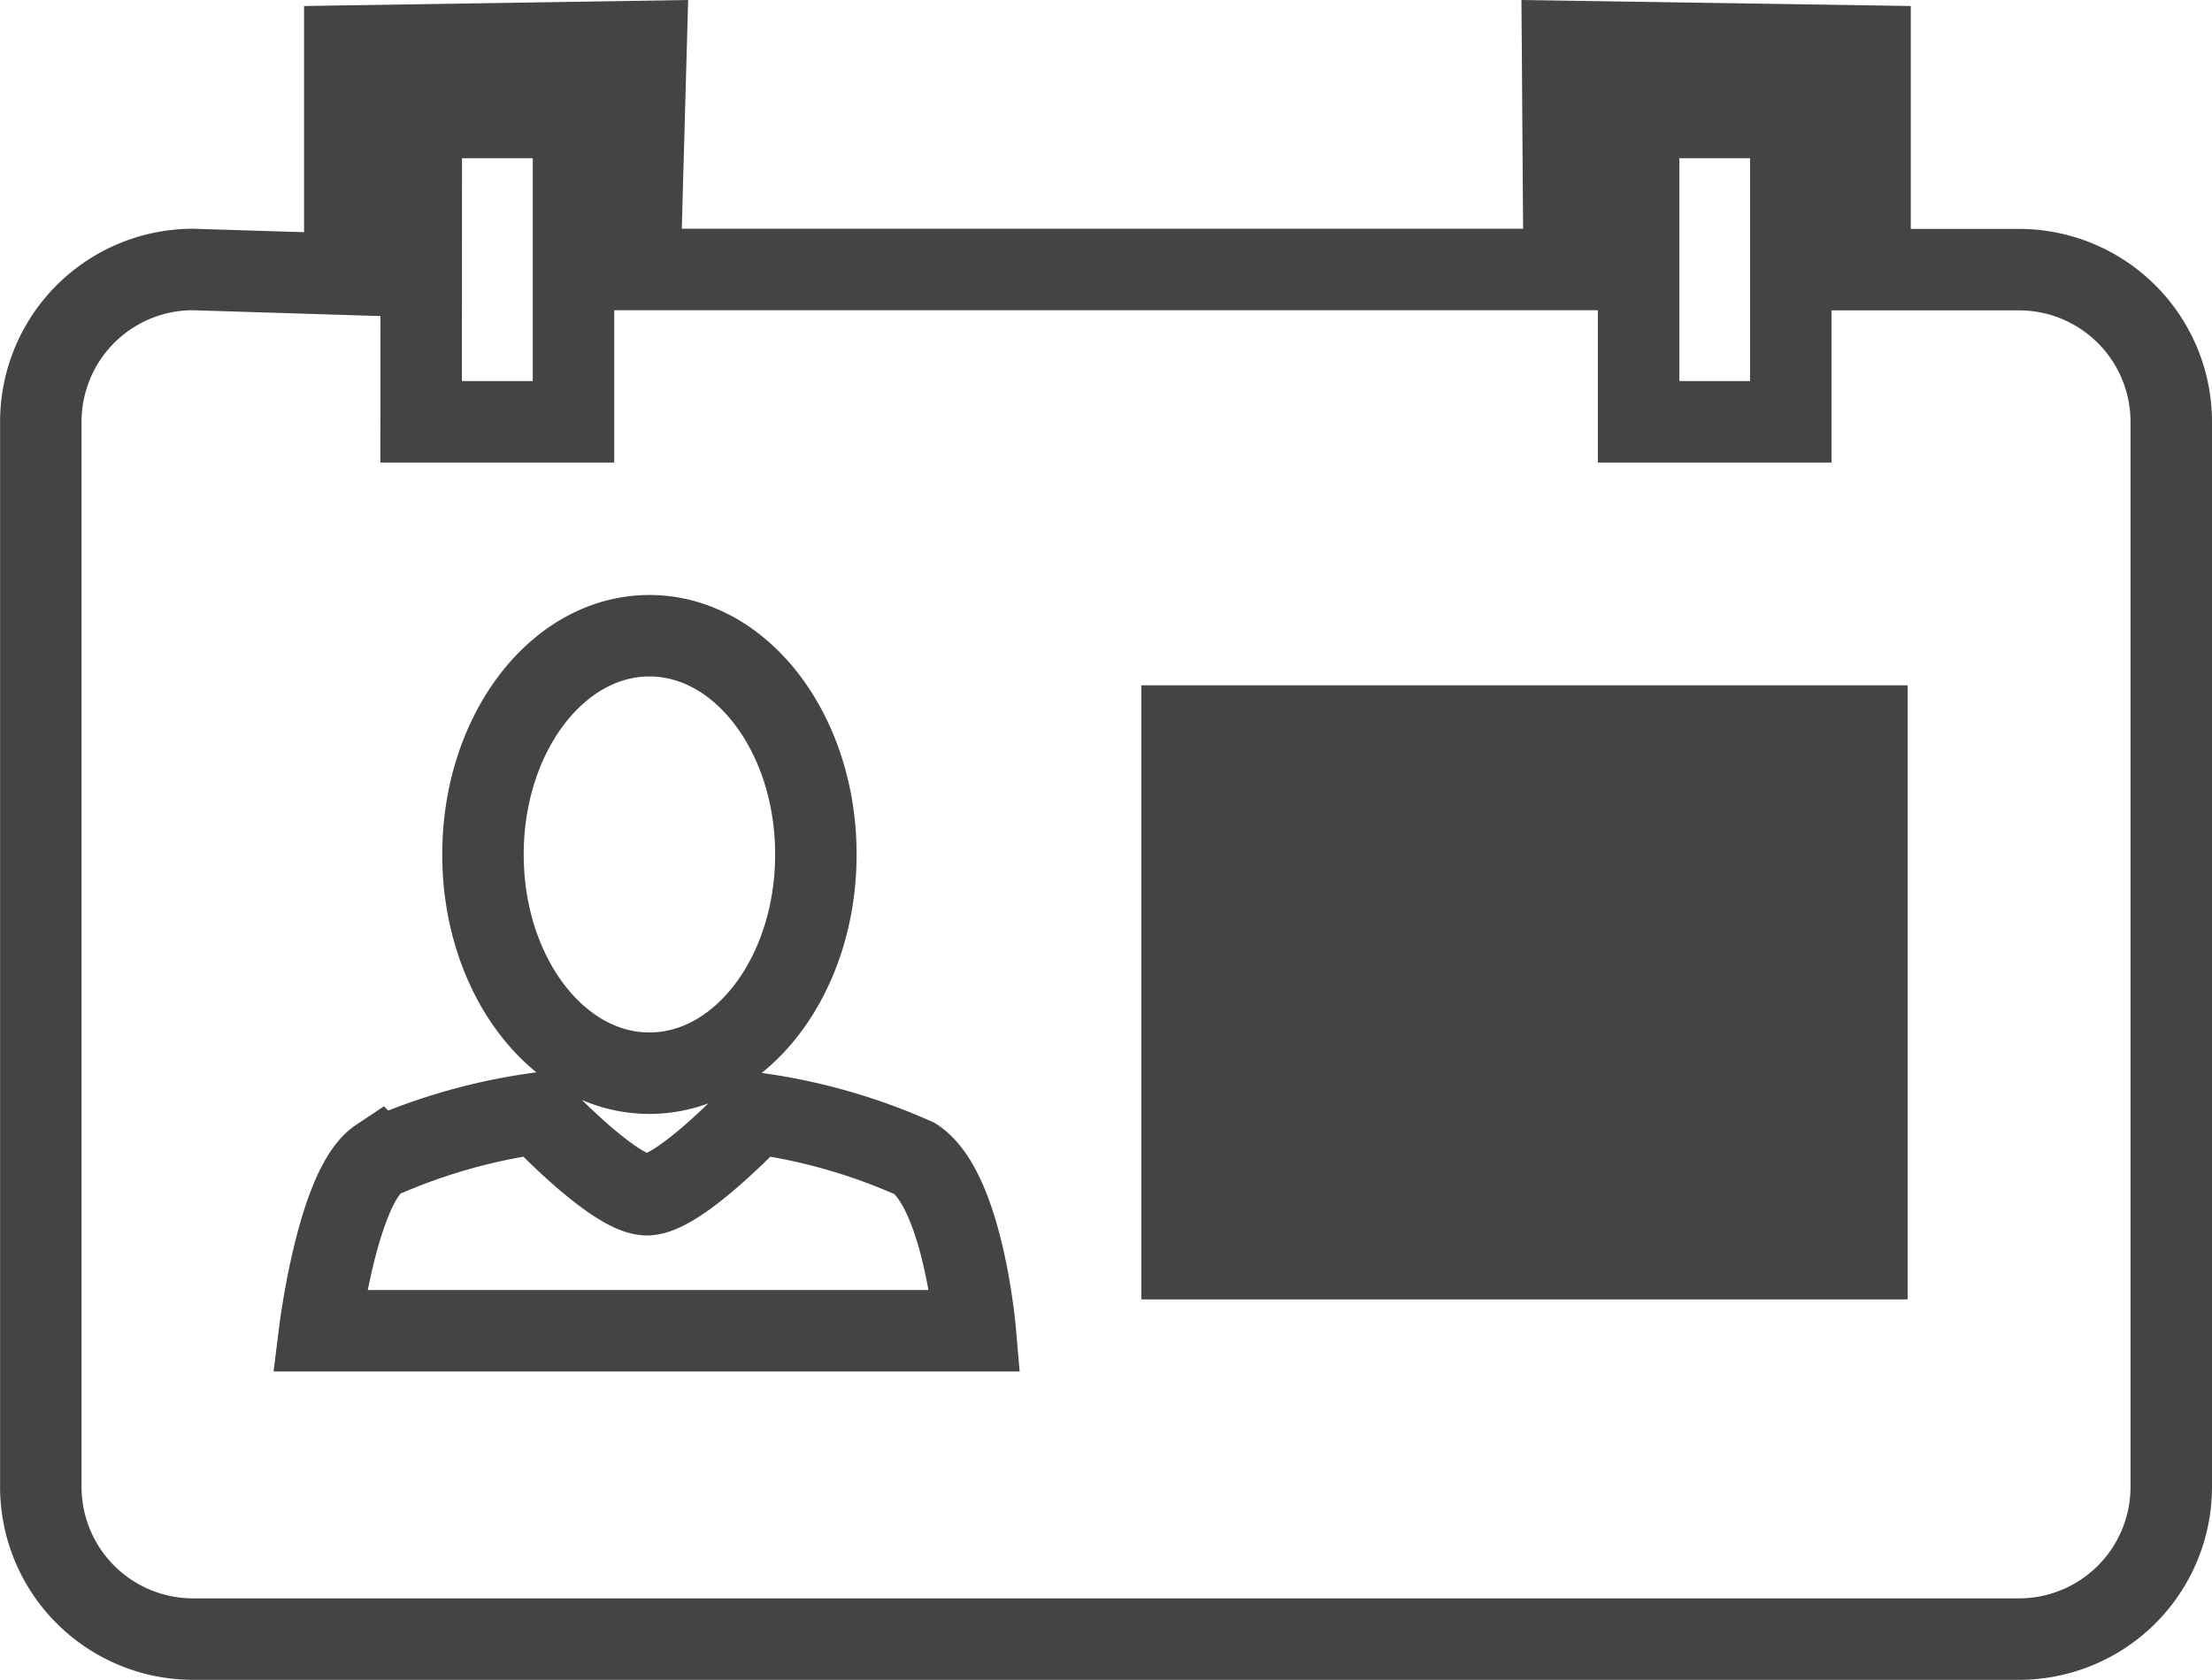 <svg xmlns="http://www.w3.org/2000/svg" width="27.15" height="20.621" viewBox="0 0 27.15 20.621">
  <path id="Icon_metro-profile" data-name="Icon metro-profile" d="M28.781,10.514H26.952V7.77l-3.775-.058.02,2.8H11.853l.078-2.8-3.7.058v2.8l-1.868-.058A1.869,1.869,0,0,0,4.5,12.382V25.457a1.869,1.869,0,0,0,1.868,1.868H28.781a1.869,1.869,0,0,0,1.868-1.868V12.382A1.869,1.869,0,0,0,28.781,10.514Zm-4.67-1.868h1.868v3.736H24.111ZM11.97,15.008c1.128,0,2.043,1.2,2.043,2.685s-.915,2.685-2.043,2.685-2.043-1.2-2.043-2.685.915-2.685,2.043-2.685Zm-2.8-6.362h1.868v3.736H9.168ZM7.923,23.54s.221-1.776.725-2.112A7.163,7.163,0,0,1,10.6,20.87s.94,1,1.339,1,1.338-1,1.338-1a7.141,7.141,0,0,1,1.953.558c.591.394.739,2.112.739,2.112H7.923Zm18.99-.885H18.508v-.934h8.405Zm0-1.868H18.508v-.934h8.405Zm0-1.868H18.508v-.934h8.405Zm0-1.868H18.508v-.934h8.405Z" transform="translate(-3.999 -7.204)" fill="none" stroke="#444" stroke-width="1"/>
</svg>

